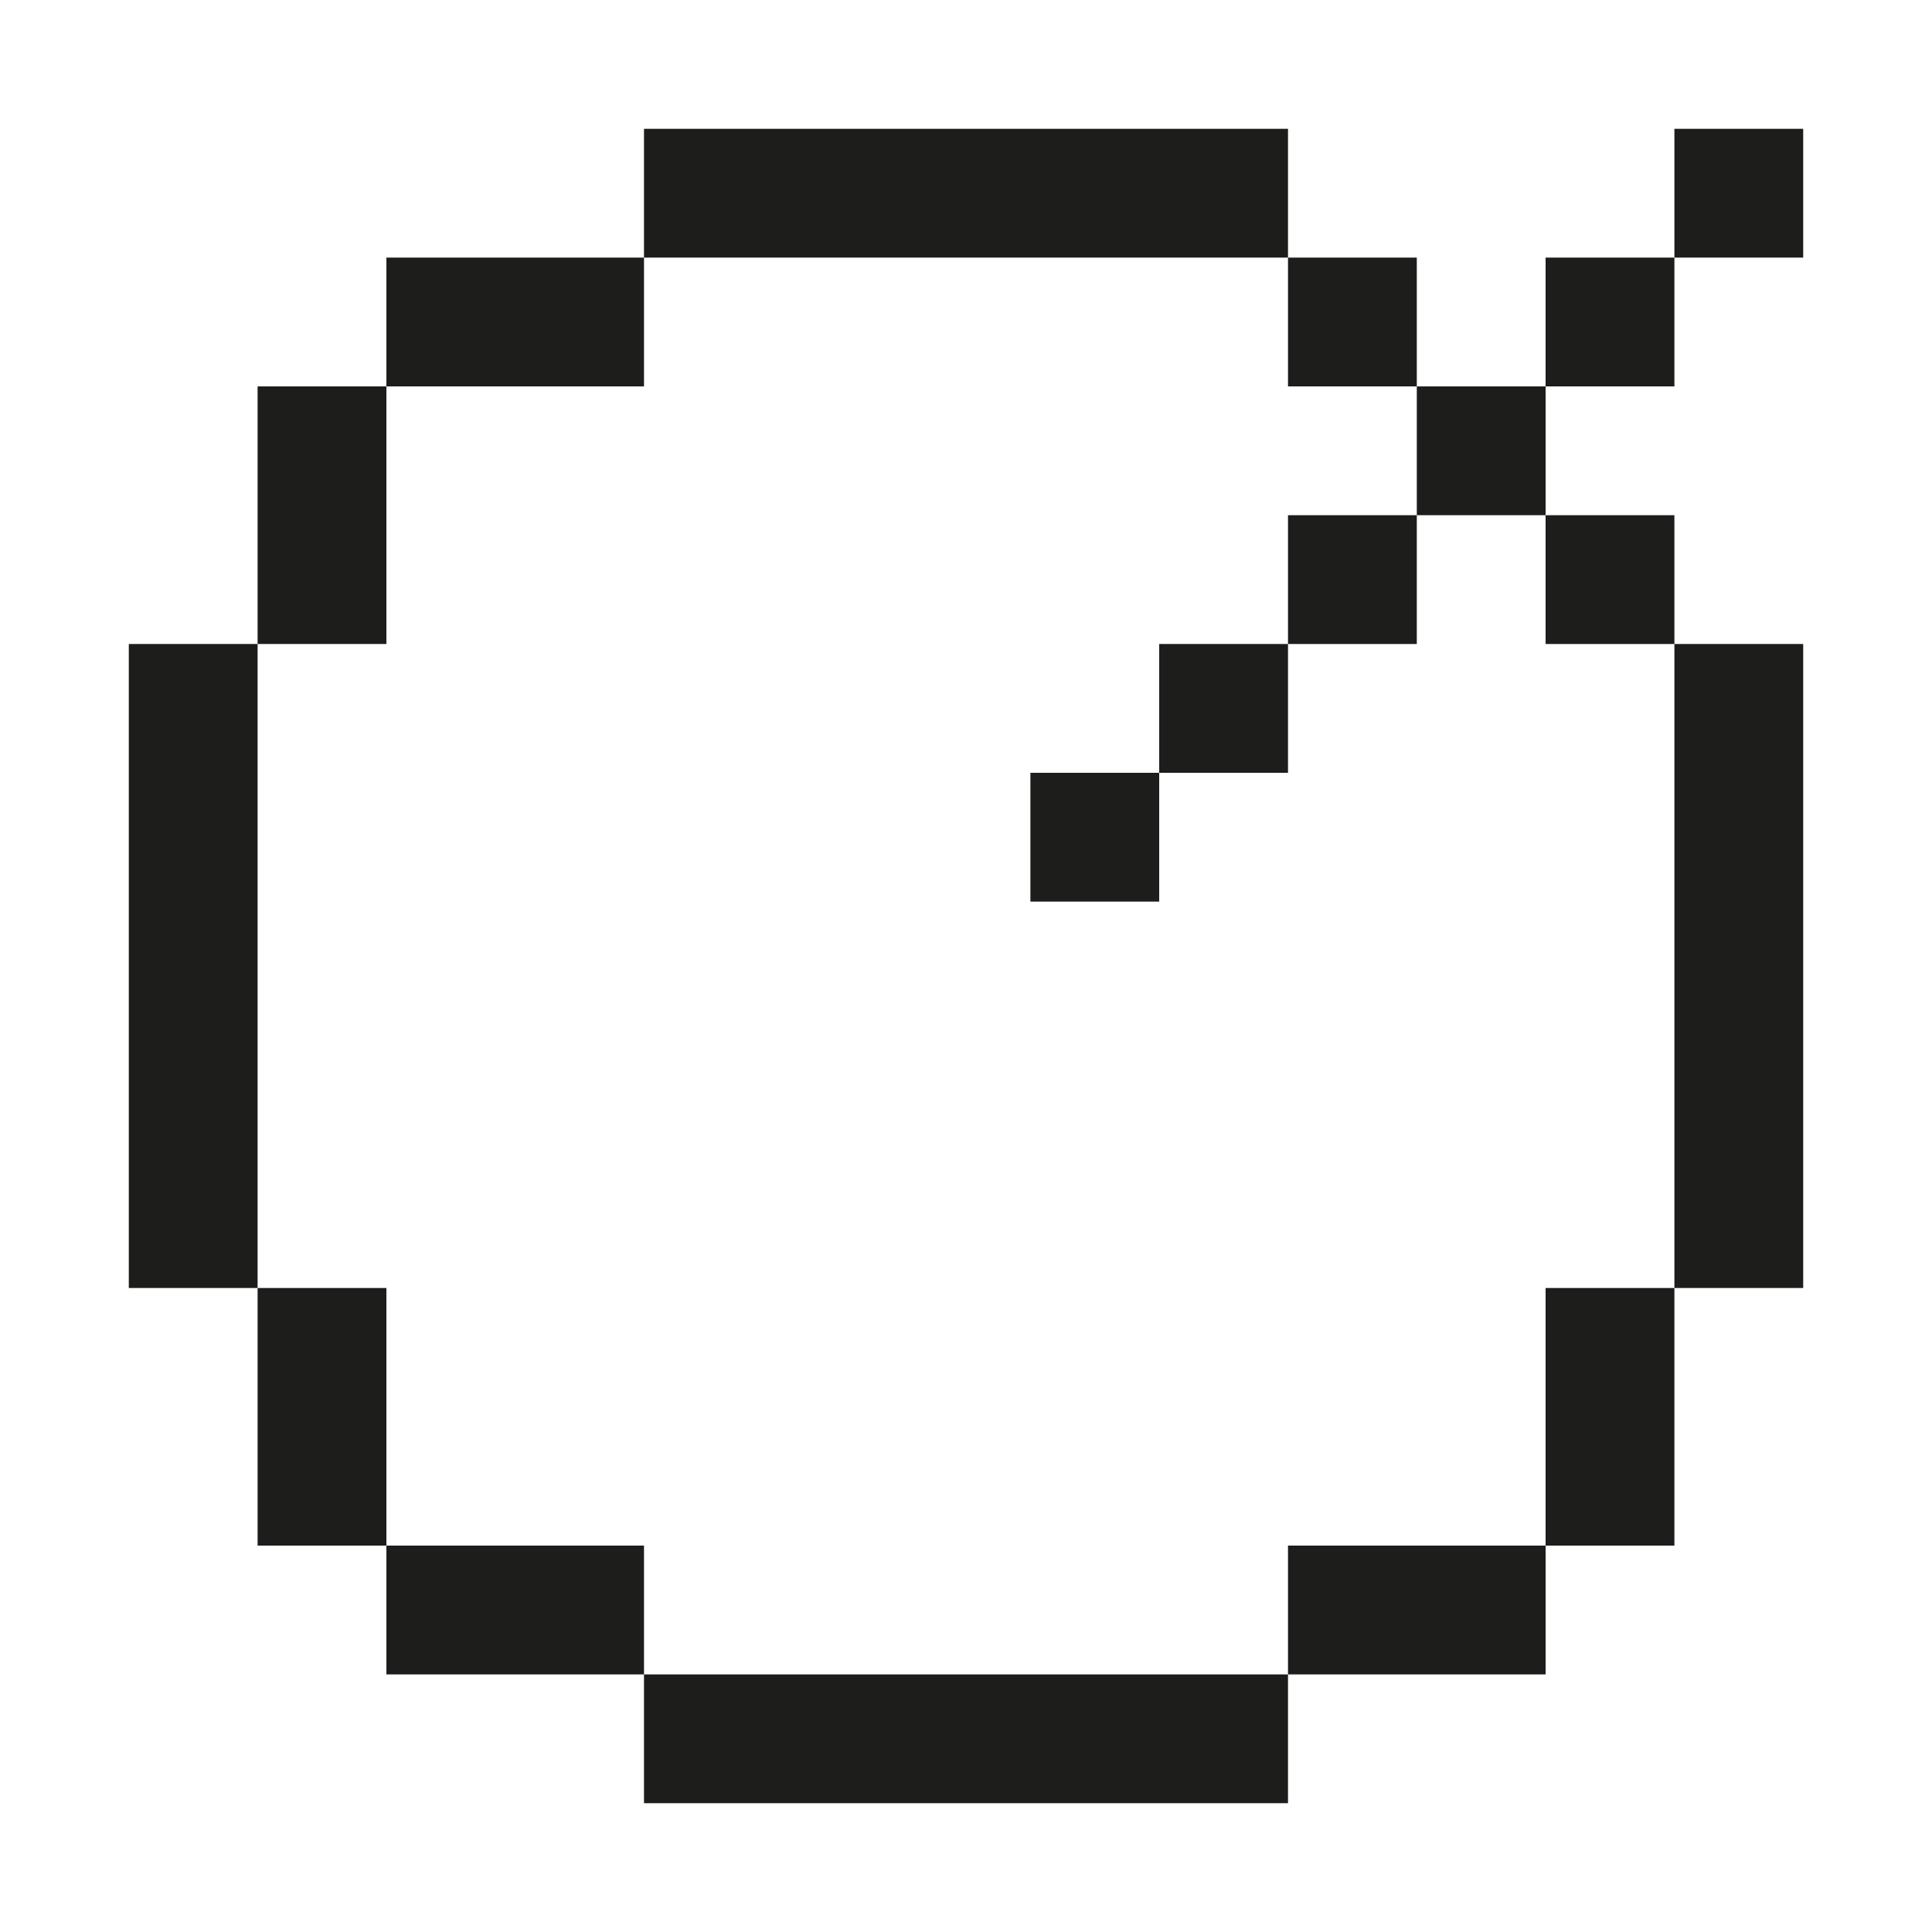 <?xml version="1.0" encoding="utf-8"?>
<!-- Generator: Adobe Illustrator 23.0.0, SVG Export Plug-In . SVG Version: 6.00 Build 0)  -->
<svg version="1.1" id="Layer_1" xmlns="http://www.w3.org/2000/svg" xmlns:xlink="http://www.w3.org/1999/xlink" x="0px" y="0px"
	 viewBox="0 0 150 150" style="enable-background:new 0 0 150 150;" xml:space="preserve">
<style type="text/css">
	.st0{fill:#1D1D1B;}
</style>
<rect x="100" y="20" class="st0" width="10" height="10"/>
<rect x="120" y="20" class="st0" width="10" height="10"/>
<rect x="130" y="10" class="st0" width="10" height="10"/>
<rect x="110" y="30" class="st0" width="10" height="10"/>
<rect x="100" y="40" class="st0" width="10" height="10"/>
<rect x="90" y="50" class="st0" width="10" height="10"/>
<rect x="80" y="60" class="st0" width="10" height="10"/>
<rect x="120" y="40" class="st0" width="10" height="10"/>
<rect x="130" y="50" class="st0" width="10" height="50"/>
<rect x="10" y="50" class="st0" width="10" height="50"/>
<rect x="120" y="100" class="st0" width="10" height="20"/>
<rect x="100" y="120" class="st0" width="20" height="10"/>
<rect x="50" y="10" class="st0" width="50" height="10"/>
<rect x="50" y="130" class="st0" width="50" height="10"/>
<rect x="30" y="120" class="st0" width="20" height="10"/>
<rect x="20" y="100" class="st0" width="10" height="20"/>
<rect x="20" y="30" class="st0" width="10" height="20"/>
<rect x="30" y="20" class="st0" width="20" height="10"/>
</svg>
